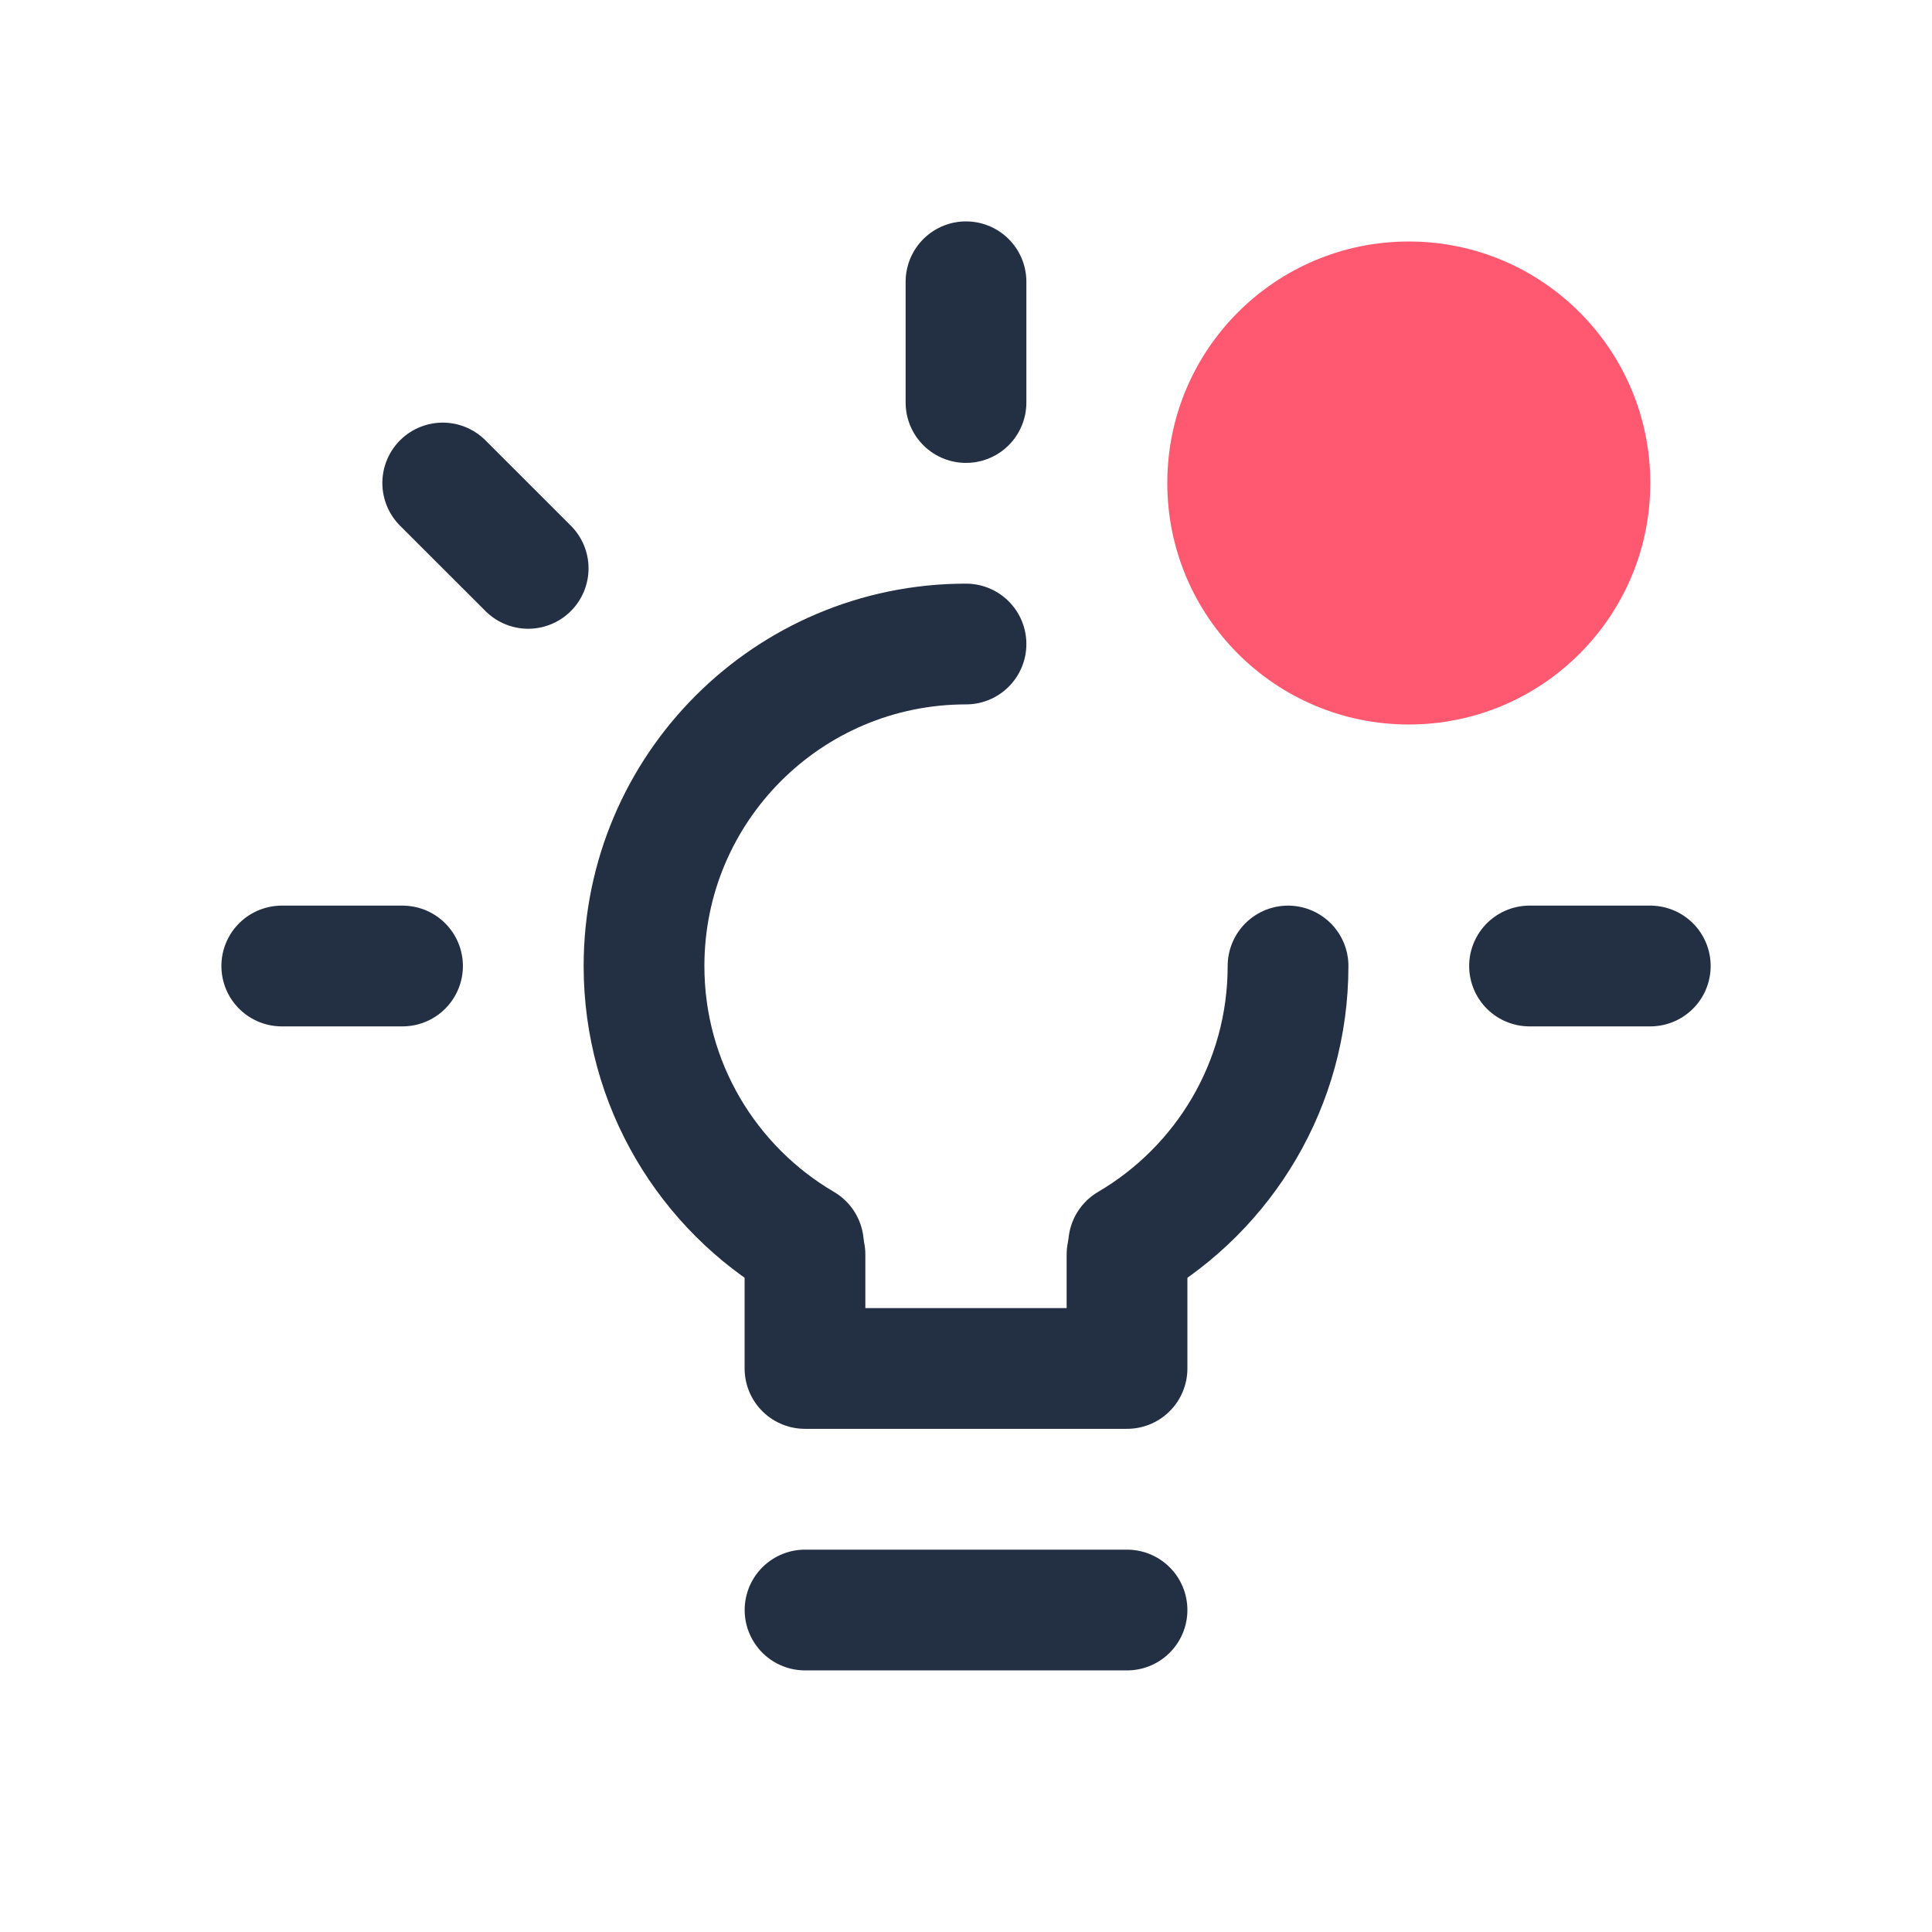 <svg width="32" height="32" viewBox="0 0 32 32" fill="none" xmlns="http://www.w3.org/2000/svg">
<path d="M21.334 16C21.334 17.963 20.273 19.678 18.694 20.604M16 10.667C13.055 10.667 10.667 13.054 10.667 16C10.667 17.963 11.727 19.678 13.307 20.604" stroke="#233043" stroke-width="2" stroke-linecap="round" stroke-linejoin="round"/>
<path d="M13.333 20.779V22.666H18.667V20.779" stroke="#233043" stroke-width="2" stroke-linecap="round" stroke-linejoin="round"/>
<path d="M13.334 26.667H18.667" stroke="#233043" stroke-width="2" stroke-linecap="round" stroke-linejoin="round"/>
<path d="M16 6.667V4.667" stroke="#233043" stroke-width="2" stroke-linecap="round" stroke-linejoin="round"/>
<path d="M4.667 16H6.667" stroke="#233043" stroke-width="2" stroke-linecap="round" stroke-linejoin="round"/>
<path d="M25.334 16H27.334" stroke="#233043" stroke-width="2" stroke-linecap="round" stroke-linejoin="round"/>
<path d="M8.748 9.414L7.333 8" stroke="#233043" stroke-width="2" stroke-linecap="round" stroke-linejoin="round"/>
<path d="M23.334 12C25.543 12 27.334 10.209 27.334 8C27.334 5.791 25.543 4 23.334 4C21.124 4 19.334 5.791 19.334 8C19.334 10.209 21.124 12 23.334 12Z" fill="#FF5971"/>
</svg>

